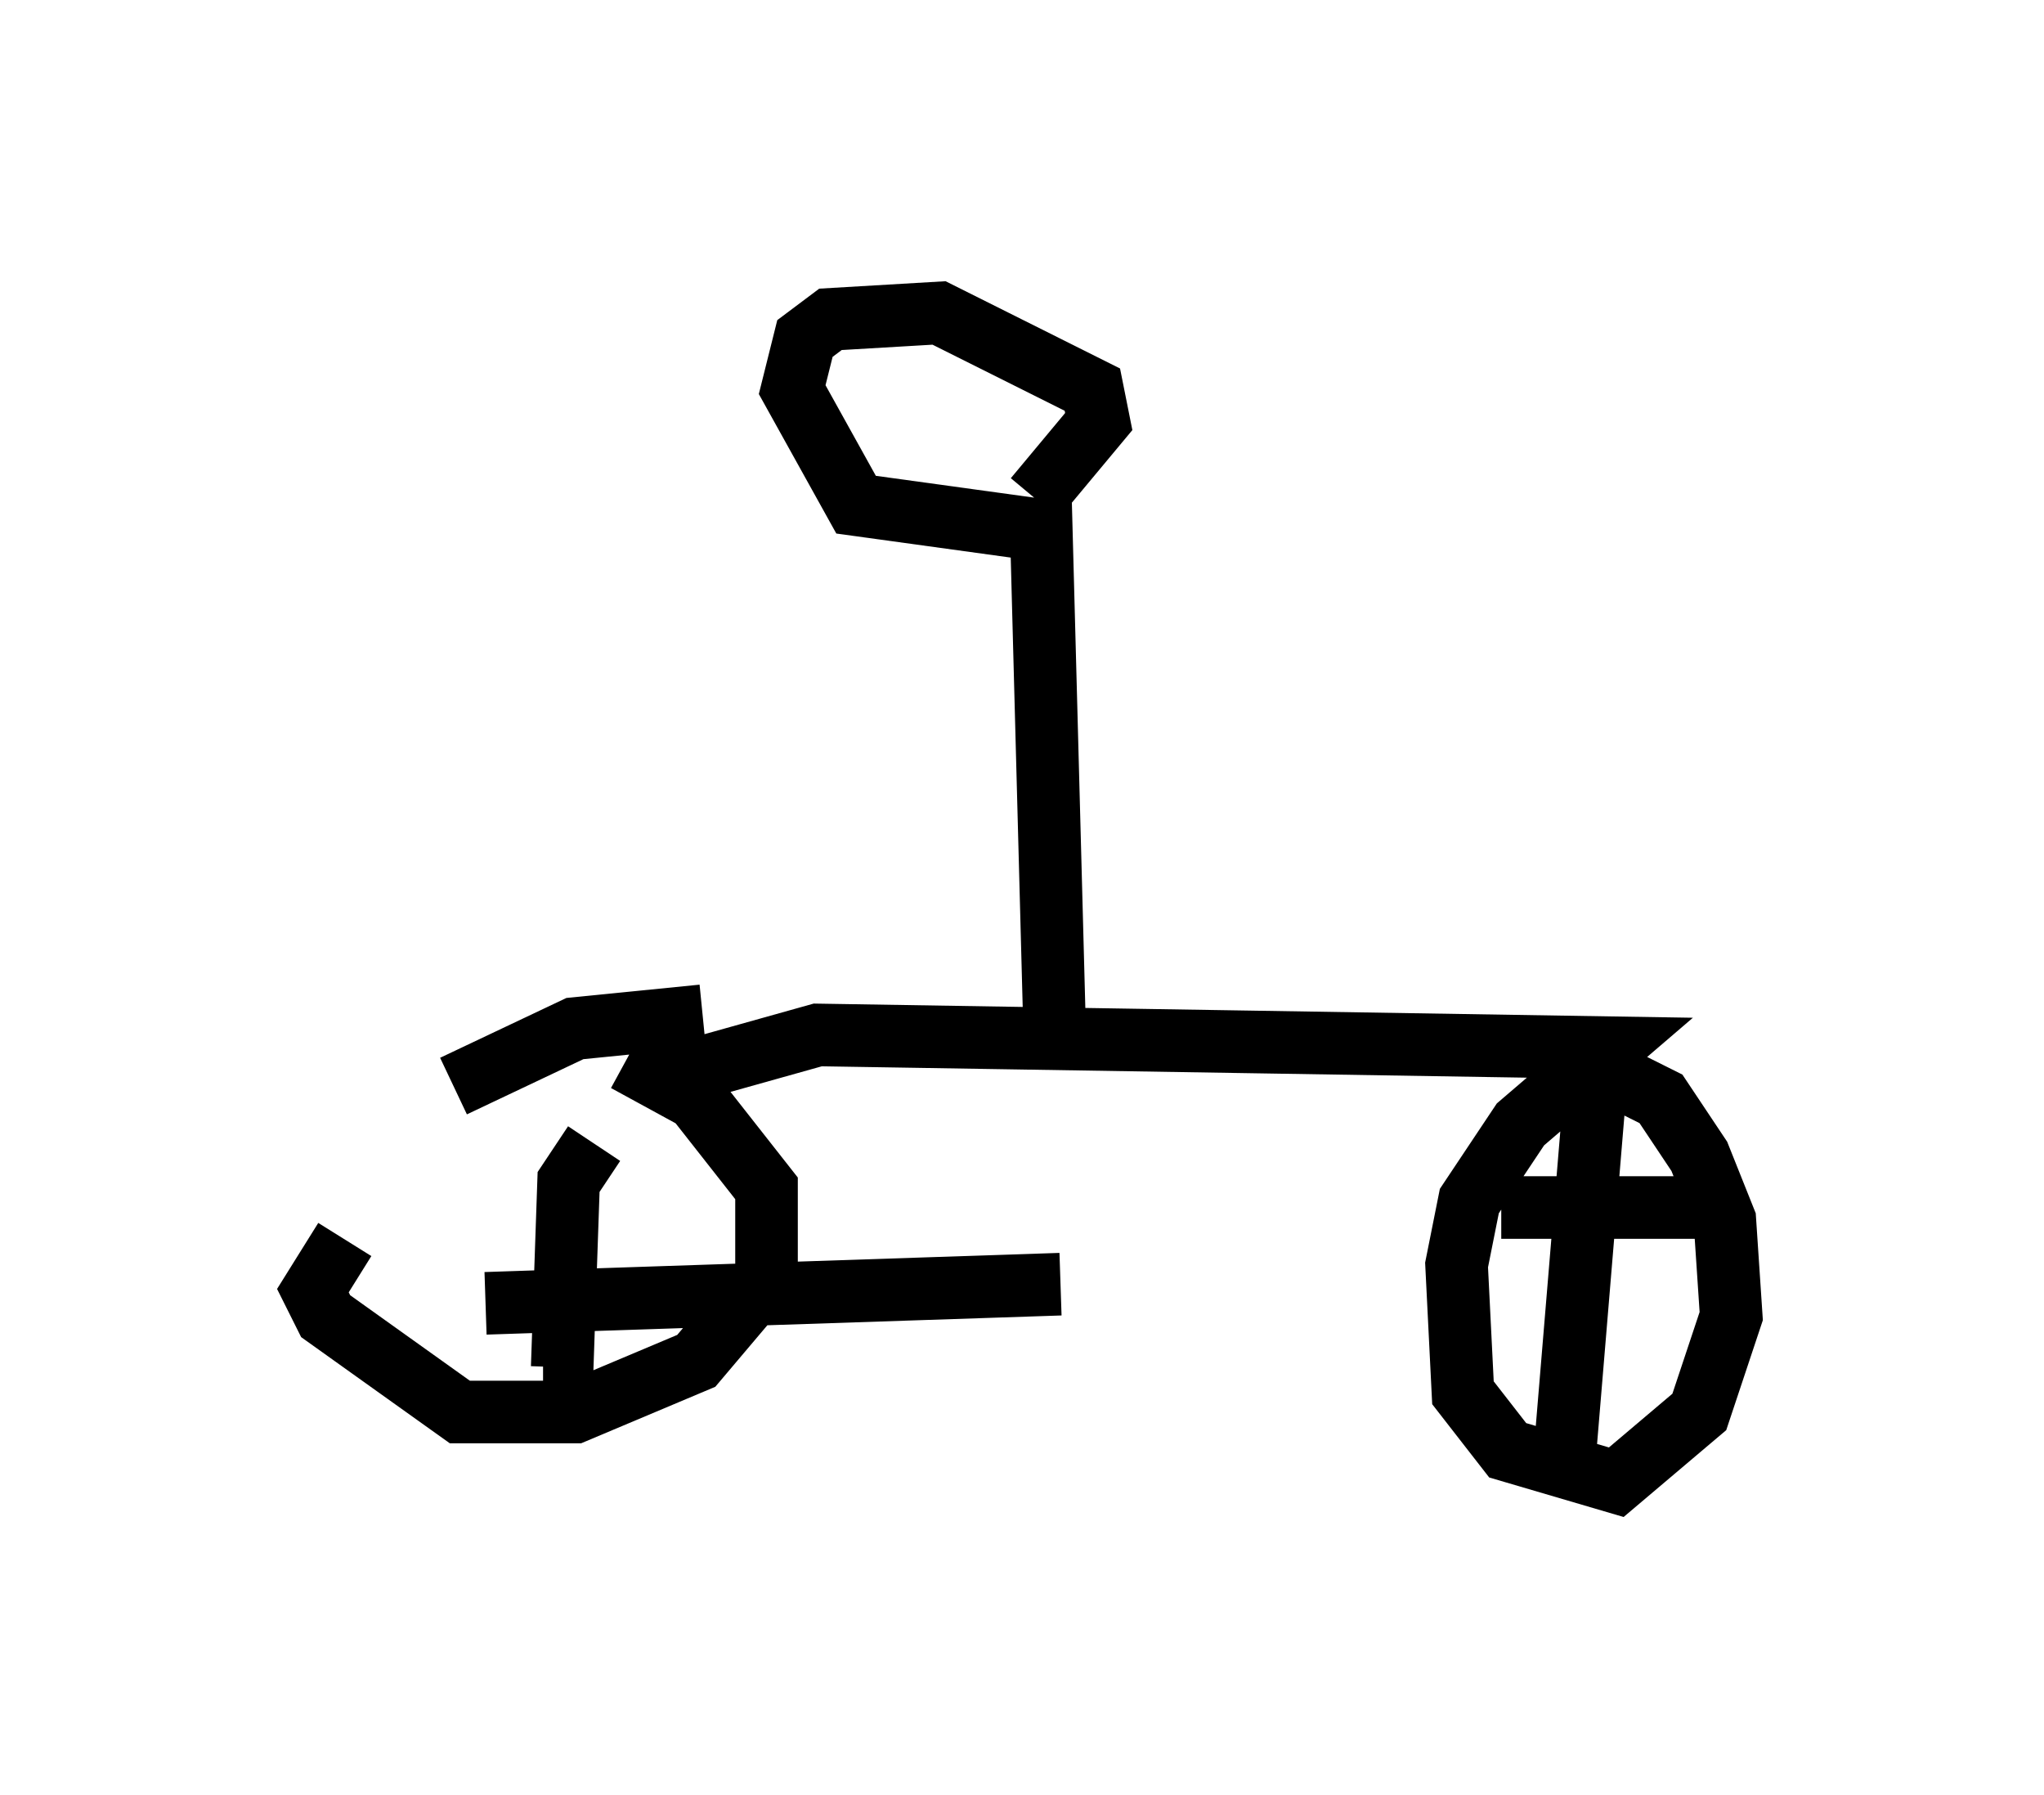 <?xml version="1.0" encoding="utf-8" ?>
<svg baseProfile="full" height="28.681" version="1.1" width="32.663" xmlns="http://www.w3.org/2000/svg" xmlns:ev="http://www.w3.org/2001/xml-events" xmlns:xlink="http://www.w3.org/1999/xlink"><defs /><rect fill="white" height="28.681" width="32.663" x="0" y="0" /><path d="M8.573, 17.965 m-3.063, 1.838 l-0.51, 0.817 0.204, 0.408 l2.144, 1.531 1.838, 0.0 l1.94, -0.817 1.123, -1.327 l0.0, -1.429 -1.123, -1.429 l-1.123, -0.613 m-2.756, 0.408 l1.94, -0.919 2.042, -0.204 m-1.735, 2.042 l-0.408, 0.613 -0.102, 2.96 l-0.306, 0.0 m-0.919, -1.021 l9.188, -0.306 m-6.431, -3.267 l2.552, -0.715 12.658, 0.204 l-1.429, 1.225 -0.817, 1.225 l-0.204, 1.021 0.102, 2.042 l0.715, 0.919 1.735, 0.51 l1.327, -1.123 0.51, -1.531 l-0.102, -1.531 -0.408, -1.021 l-0.613, -0.919 -1.021, -0.51 l-0.51, 6.125 m-1.021, -3.879 l3.471, 0.0 m-10.617, -3.165 l-0.204, -7.656 -2.96, -0.408 l-1.021, -1.838 0.204, -0.817 l0.408, -0.306 1.735, -0.102 l2.45, 1.225 0.102, 0.51 l-1.021, 1.225 " fill="none" stroke="black" stroke-width="1" /></svg>